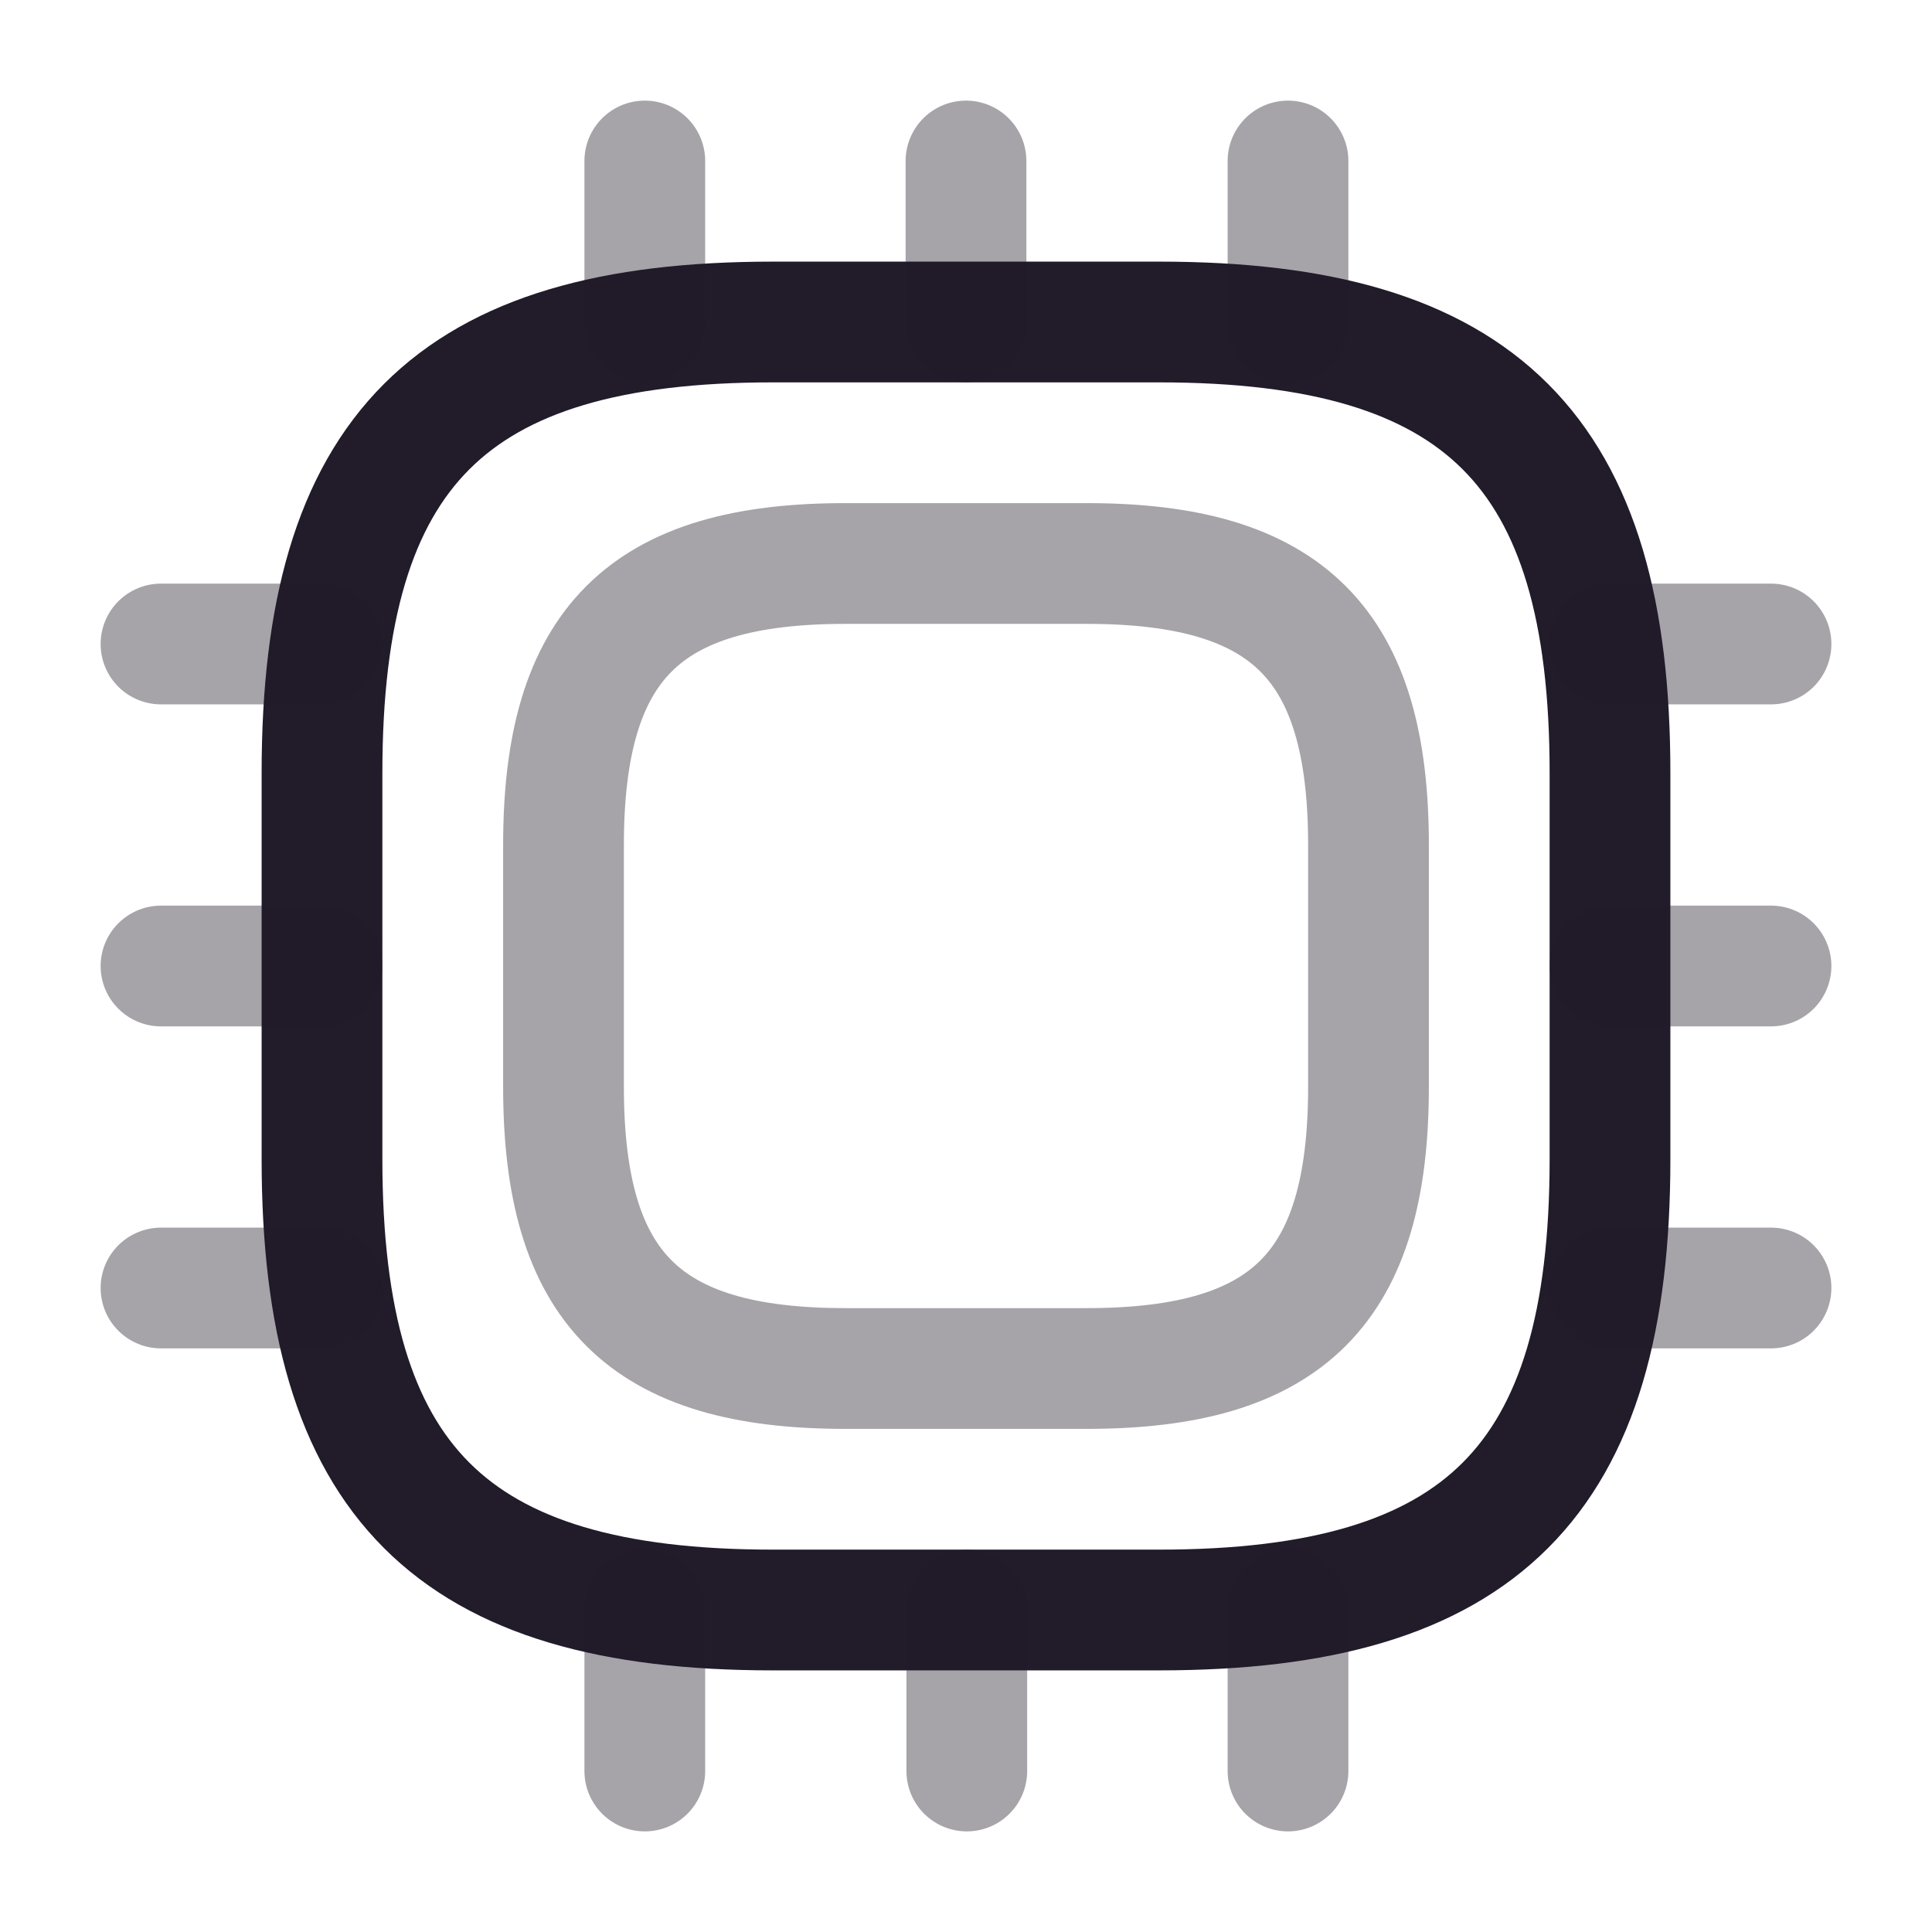 <svg width="24" height="24" viewBox="0 0 24 24" fill="none" xmlns="http://www.w3.org/2000/svg">
<path d="M9.6 20H14.4C18.4 20 20 18.4 20 14.4V9.6C20 5.6 18.4 4 14.4 4H9.6C5.6 4 4 5.6 4 9.6V14.4C4 18.4 5.6 20 9.6 20Z" stroke="#211B2A" stroke-width="1.5" stroke-linecap="round" stroke-linejoin="round"/>
<path opacity="0.4" d="M10.5 17H13.5C16 17 17 16 17 13.5V10.5C17 8 16 7 13.5 7H10.5C8 7 7 8 7 10.5V13.5C7 16 8 17 10.5 17Z" stroke="#211B2A" stroke-width="1.5" stroke-linecap="round" stroke-linejoin="round"/>
<path opacity="0.4" d="M8.01 4V2" stroke="#211B2A" stroke-width="1.5" stroke-linecap="round" stroke-linejoin="round"/>
<path opacity="0.4" d="M12 4V2" stroke="#211B2A" stroke-width="1.5" stroke-linecap="round" stroke-linejoin="round"/>
<path opacity="0.4" d="M16 4V2" stroke="#211B2A" stroke-width="1.5" stroke-linecap="round" stroke-linejoin="round"/>
<path opacity="0.4" d="M20 8H22" stroke="#211B2A" stroke-width="1.5" stroke-linecap="round" stroke-linejoin="round"/>
<path opacity="0.4" d="M20 12H22" stroke="#211B2A" stroke-width="1.5" stroke-linecap="round" stroke-linejoin="round"/>
<path opacity="0.4" d="M20 16H22" stroke="#211B2A" stroke-width="1.5" stroke-linecap="round" stroke-linejoin="round"/>
<path opacity="0.4" d="M16 20V22" stroke="#211B2A" stroke-width="1.5" stroke-linecap="round" stroke-linejoin="round"/>
<path opacity="0.4" d="M12.01 20V22" stroke="#211B2A" stroke-width="1.5" stroke-linecap="round" stroke-linejoin="round"/>
<path opacity="0.4" d="M8.01 20V22" stroke="#211B2A" stroke-width="1.5" stroke-linecap="round" stroke-linejoin="round"/>
<path opacity="0.4" d="M2 8H4" stroke="#211B2A" stroke-width="1.5" stroke-linecap="round" stroke-linejoin="round"/>
<path opacity="0.4" d="M2 12H4" stroke="#211B2A" stroke-width="1.5" stroke-linecap="round" stroke-linejoin="round"/>
<path opacity="0.4" d="M2 16H4" stroke="#211B2A" stroke-width="1.5" stroke-linecap="round" stroke-linejoin="round"/>
</svg>
